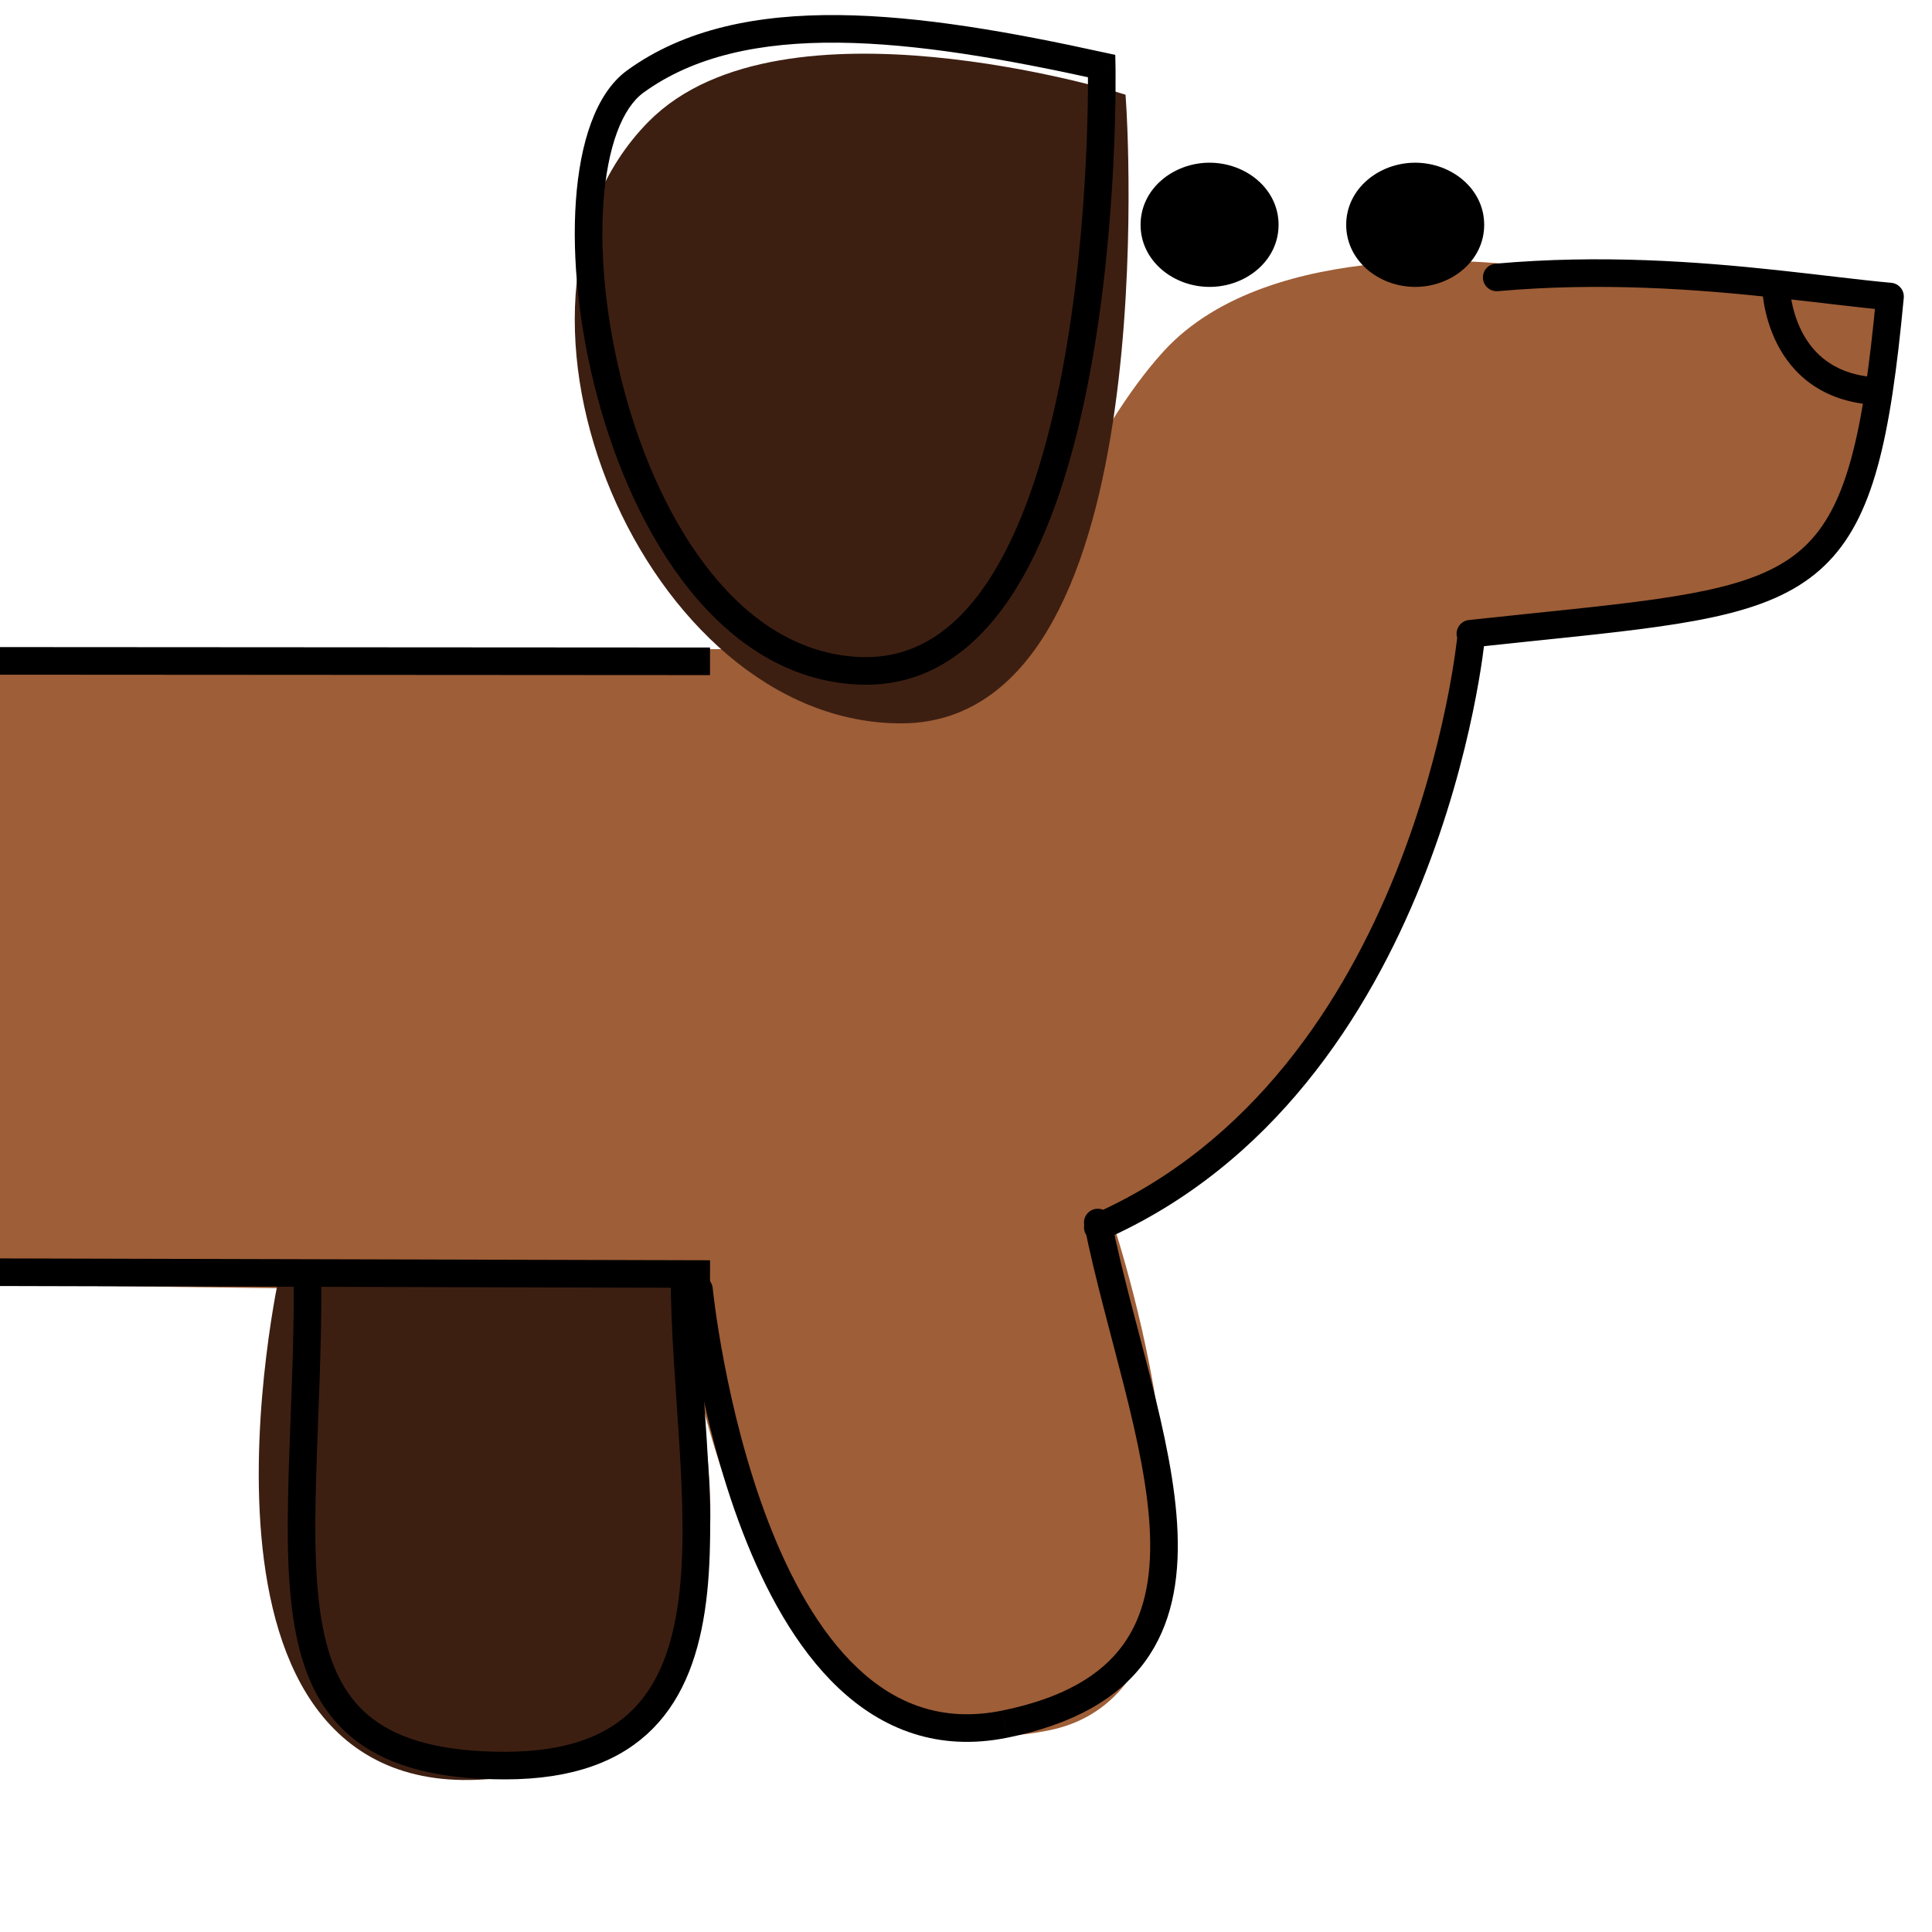 <?xml version="1.0" encoding="utf-8"?>
<!-- Generator: Adobe Illustrator 27.10.0, SVG Export Plug-In . SVG Version: 6.00 Build 0)  -->
<svg version="1.1" id="Capa_1" xmlns="http://www.w3.org/2000/svg" xmlns:xlink="http://www.w3.org/1999/xlink" x="0px" y="0px"
	 viewBox="0 0 1400 1400" style="enable-background:new 0 0 1400 1400;" xml:space="preserve">
<style type="text/css">
	.st0{fill:#9E5E37;stroke:#9E5E37;stroke-width:20;stroke-linecap:round;}
	.st1{fill:#3D1F12;stroke:#3D1F12;stroke-width:20;stroke-linecap:round;}
	.st2{fill:none;stroke:#000000;stroke-width:20;stroke-linecap:square;}
	.st3{fill:none;stroke:#000000;stroke-width:20;}
</style>
<path class="st0" d="M530.5,480.4H0v440.5l502,6.5c0,0,37.5,362.5,257,316.5c146.5-30.7,38-354.5,38-354.5s103.98-69.48,153-131
	c66.69-83.7,117.5-304,117.5-304s214.5-27.5,227.5-45c51.02-36.14,68.5-193.5,68.5-193.5L1091,201.4c0,0-166.97-20.65-240.5,60
	c-50.55,55.45-91.5,157-91.5,157s-41.24,93.09-95.5,107C610.39,539.01,530.5,480.4,530.5,480.4z"/>
<path class="st1" d="M472.9,924.9H212.4c0,0-84.5,381.5,149,353.5S472.9,924.9,472.9,924.9z"/>
<path class="st1" d="M806.09,76.17c0,0-238.55-72.55-329,19c-124.85,126.36-0.62,420.42,177,419
	C835.14,512.73,806.09,76.17,806.09,76.17z"/>
<path class="st2" d="M0,921.9l504.5,1.31"/>
<path class="st2" d="M0,478.9l504.5,0.31"/>
<path class="st3" d="M222.91,925.92c0.71,210.1-45.07,353.63,143.28,353.48S495.95,1079.28,496,922.9"/>
<path d="M516.45,933.41c-0.54-5.5-5.44-9.51-10.94-8.96c-5.5,0.54-9.51,5.44-8.96,10.94L516.45,933.41z M728,1249.4l1.99,9.8
	L728,1249.4z M805.3,883.92c-1.09-5.41-6.37-8.92-11.78-7.82s-8.92,6.37-7.82,11.78L805.3,883.92z M622.34,486.07l0.45-9.99l0,0
	L622.34,486.07z M798.33,47.87l10-0.2l-0.16-7.88l-7.69-1.69L798.33,47.87z M460.34,59.08l5.88,8.09L460.34,59.08z M442.39,284.57
	l9.66-2.57l0,0L442.39,284.57z M1083.69,191.07c-5.5,0.49-9.56,5.35-9.07,10.85c0.49,5.5,5.34,9.56,10.85,9.07L1083.69,191.07z
	 M1368.67,224.86c5.5,0.5,10.36-3.55,10.87-9.05c0.5-5.5-3.55-10.37-9.05-10.87L1368.67,224.86z M1379.54,215.83
	c0.51-5.5-3.53-10.37-9.03-10.89s-10.37,3.52-10.89,9.02L1379.54,215.83z M1064.42,449.29c-5.49,0.6-9.46,5.53-8.86,11.02
	c0.59,5.49,5.53,9.46,11.02,8.86L1064.42,449.29z M1359.98,293.46c5.52,0.01,10.01-4.46,10.02-9.98c0.01-5.52-4.46-10.01-9.98-10.02
	L1359.98,293.46z M1075.96,462.84c0.52-5.5-3.52-10.38-9.02-10.9c-5.49-0.52-10.37,3.51-10.89,9.01L1075.96,462.84z M791.48,880.25
	c-5.06,2.22-7.35,8.12-5.13,13.18s8.12,7.35,13.18,5.13L791.48,880.25z M506.5,934.4c-9.95,0.99-9.95,0.99-9.95,0.99s0,0.01,0,0.02
	s0,0.03,0.01,0.06c0.01,0.05,0.01,0.12,0.02,0.21c0.02,0.18,0.05,0.45,0.08,0.8c0.08,0.7,0.19,1.71,0.34,3.03
	c0.31,2.64,0.78,6.48,1.45,11.33c1.34,9.72,3.46,23.53,6.59,39.96c6.26,32.83,16.59,76.38,32.91,118.87
	c16.26,42.33,38.78,84.5,69.88,113.75c31.5,29.63,71.86,45.97,122.14,35.77l-3.98-19.6c-42.99,8.72-76.95-4.86-104.46-30.74
	c-27.92-26.26-49.11-65.21-64.91-106.35c-15.74-40.99-25.8-83.29-31.93-115.44c-3.06-16.05-5.13-29.52-6.43-38.95
	c-0.65-4.72-1.11-8.42-1.4-10.93c-0.15-1.26-0.25-2.21-0.32-2.85c-0.03-0.32-0.06-0.56-0.07-0.71c-0.01-0.08-0.01-0.13-0.02-0.17
	c0-0.02,0-0.03,0-0.04v-0.01C516.45,933.41,516.45,933.41,506.5,934.4z M785.7,887.88c7.8,38.64,19.25,78.73,28.84,116.62
	c9.68,38.26,17.52,74.47,18.77,106.83c1.24,32.3-4.14,59.6-19.78,80.96c-15.57,21.25-42.45,38.17-87.51,47.31l3.98,19.6
	c48.2-9.78,80.26-28.59,99.67-55.1c19.34-26.4,24.97-58.86,23.63-93.54c-1.33-34.63-9.66-72.61-19.36-110.97
	c-9.8-38.72-20.96-77.66-28.62-115.67L785.7,887.88z M621.89,496.06c51.17,2.33,88.2-27.2,114.46-69.65
	c26.13-42.24,42.63-98.7,53.15-154.43c10.56-55.91,15.26-111.97,17.32-153.97c1.03-21.02,1.41-38.57,1.53-50.87
	c0.06-6.15,0.05-11,0.03-14.32c-0.01-1.66-0.02-2.94-0.03-3.8c-0.01-0.43-0.01-0.77-0.02-0.99c0-0.11,0-0.2,0-0.26
	c0-0.03,0-0.05,0-0.07c0-0.01,0-0.02,0-0.02c0-0.01,0-0.01-10,0.19c-10,0.2-10,0.2-10,0.2v0.01c0,0.01,0,0.03,0,0.05
	c0,0.05,0,0.12,0,0.23c0,0.2,0.01,0.51,0.01,0.92c0.01,0.82,0.03,2.05,0.03,3.66c0.02,3.22,0.03,7.96-0.03,14
	c-0.12,12.08-0.49,29.36-1.51,50.08c-2.04,41.48-6.67,96.55-17,151.24c-10.36,54.87-26.3,108.49-50.51,147.62
	c-24.08,38.93-55.27,62.07-96.54,60.19L621.89,496.06z M466.22,67.17c36.81-26.73,84.97-36.83,141.64-36.24
	c56.66,0.59,120.7,11.84,188.32,26.72l4.3-19.53C732.62,23.18,666.9,11.54,608.07,10.93c-58.82-0.61-111.91,9.78-153.6,40.06
	L466.22,67.17z M454.47,50.98c-11.79,8.56-20.26,22.1-26.14,38.03c-5.92,16.03-9.51,35.26-11.01,56.29
	c-3,42.07,2.28,92.59,15.41,141.85l19.33-5.15c-12.65-47.46-17.6-95.74-14.78-135.27c1.41-19.77,4.74-37.03,9.82-50.79
	c5.11-13.85,11.71-23.38,19.13-28.77L454.47,50.98z M432.72,287.15c13.69,51.37,36.11,102.09,67.33,140.73
	c31.28,38.7,71.97,65.92,121.83,68.19l0.91-19.98c-42.45-1.93-78.29-25.01-107.19-60.78c-28.96-35.83-50.36-83.76-63.56-133.31
	L432.72,287.15z M906.5,162.9c0,12.6-12.14,25-30,25v20c26.32,0,50-18.93,50-45H906.5z M876.5,187.9c-17.86,0-30-12.4-30-25h-20
	c0,26.07,23.68,45,50,45V187.9z M846.5,162.9c0-12.6,12.14-25,30-25v-20c-26.32,0-50,18.93-50,45H846.5z M876.5,137.9
	c17.86,0,30,12.4,30,25h20c0-26.07-23.68-45-50-45V137.9z M1055.5,162.9c0,12.6-12.14,25-30,25v20c26.32,0,50-18.93,50-45H1055.5z
	 M1025.5,187.9c-17.86,0-30-12.4-30-25h-20c0,26.07,23.68,45,50,45V187.9z M995.5,162.9c0-12.6,12.14-25,30-25v-20
	c-26.32,0-50,18.93-50,45H995.5z M1025.5,137.9c17.86,0,30,12.4,30,25h20c0-26.07-23.68-45-50-45V137.9z M1085.47,210.99
	c74.3-6.61,143.12-1.48,200.23,4.65l2.14-19.89c-57.59-6.17-127.92-11.46-204.15-4.68L1085.47,210.99z M1285.7,215.64
	c31.31,3.36,59.81,7.1,82.97,9.22l1.82-19.92c-23.09-2.11-50.53-5.74-82.65-9.19L1285.7,215.64z M1359.62,213.97
	c-2.41,25.69-4.98,48.23-7.99,68.06l19.77,3c3.09-20.35,5.71-43.3,8.14-69.19L1359.62,213.97z M1351.63,282.03
	c-5.98,39.42-13.59,67.47-24.53,88.04c-10.74,20.17-24.85,33.44-44.75,43.06c-20.34,9.83-46.95,15.97-82.88,21.1
	c-35.93,5.12-79.94,9.09-135.05,15.07l2.16,19.88c54.55-5.91,99.34-9.96,135.71-15.15c36.36-5.19,65.52-11.65,88.76-22.89
	c23.67-11.44,40.94-27.69,53.7-51.67c12.55-23.58,20.57-54.3,26.65-94.43L1351.63,282.03z M1286.77,205.61c-10,0.01-10,0.01-10,0.01
	l0,0l0,0l0,0l0,0l0,0c0,0,0,0,0,0.01v0.01c0,0.01,0,0.02,0,0.04c0,0.03,0,0.07,0,0.11l20-0.2c0-0.01,0-0.02,0-0.01c0,0,0,0,0,0.01
	c0,0,0,0,0,0.01l0,0l0,0l0,0l0,0l0,0l0,0C1296.77,205.61,1296.77,205.61,1286.77,205.61z M1276.77,205.8
	c0.02,1.94,0.42,22.53,10.98,43.33c10.91,21.5,32.59,42.82,73.38,44.4l0.77-19.99c-32.51-1.26-48.19-17.46-56.32-33.47
	c-8.48-16.71-8.8-33.62-8.81-34.47L1276.77,205.8z M1361.13,293.52c0.08,0,0.12,0.01,0.13,0.01s-0.01,0-0.04,0
	c-0.02,0-0.05,0-0.1-0.01c-0.03,0-0.16-0.01-0.34-0.03c-0.05-0.01-0.12-0.01-0.21-0.02c-0.09-0.01-0.24-0.03-0.42-0.06
	c-0.09-0.02-0.29-0.05-0.4-0.08c-0.15-0.03-0.51-0.12-0.72-0.18c-0.32-0.1-1.16-0.41-1.67-0.65c-0.96-0.54-3.57-2.97-4.8-5.12
	c-0.76-4,1.48-10.16,3.35-11.92c0.95-0.61,2.5-1.33,3.05-1.51c0.32-0.09,0.87-0.22,1.09-0.26c0.15-0.03,0.42-0.07,0.54-0.08
	c0.24-0.03,0.43-0.04,0.52-0.05c0.11-0.01,0.2-0.01,0.26-0.01c0.19-0.01,0.34-0.01,0.37-0.01c0.05,0,0.09,0,0.11,0
	c0.05,0,0.08,0,0.04,0c-0.14,0-0.47-0.01-0.82-0.02c-0.17-0.01-0.33-0.01-0.46-0.02c-0.16-0.01-0.22-0.01-0.21-0.01
	c0,0,0.03,0,0.08,0.01c0.03,0,0.14,0.01,0.3,0.03c0.08,0.01,0.25,0.03,0.46,0.06c0.11,0.02,0.3,0.05,0.52,0.1
	c0.12,0.02,0.28,0.06,0.46,0.11c0.18,0.05,0.44,0.12,0.75,0.23c0.14,0.05,0.43,0.16,0.59,0.22c0.19,0.08,0.62,0.28,0.85,0.4
	c0.28,0.16,0.91,0.55,1.25,0.79c0.43,0.34,1.35,1.21,1.82,1.75c0.57,0.77,1.56,2.7,1.93,3.86c0.24,1.38,0.14,4.16-0.2,5.51
	c-0.43,1.11-1.53,2.94-2.13,3.66c-0.5,0.5-1.45,1.3-1.89,1.61c-0.35,0.22-0.99,0.57-1.27,0.71c-0.23,0.1-0.66,0.28-0.85,0.35
	c-0.44,0.16-0.8,0.25-1.03,0.3c-0.23,0.06-0.43,0.1-0.58,0.12c-0.14,0.03-0.27,0.05-0.37,0.06c-0.19,0.03-0.34,0.04-0.44,0.05
	c-0.1,0.01-0.18,0.02-0.24,0.02c-0.12,0.01-0.22,0.01-0.27,0.01c-0.1,0-0.17,0.01-0.19,0.01c-0.04,0-0.04,0,0.03,0l0.04-20
	c-0.11,0-0.25,0-0.38,0c-0.07,0-0.18,0-0.31,0.01c-0.06,0-0.17,0.01-0.3,0.02c-0.09,0.01-0.36,0.02-0.71,0.07
	c-0.16,0.02-0.51,0.07-0.96,0.18c-0.22,0.05-0.58,0.15-1.02,0.31c-0.19,0.07-0.62,0.24-0.85,0.35c-0.29,0.14-0.92,0.49-1.27,0.71
	c-0.44,0.3-1.39,1.1-1.89,1.61c-0.6,0.72-1.7,2.55-2.14,3.67c-0.33,1.35-0.43,4.13-0.19,5.51c0.36,1.16,1.36,3.09,1.92,3.86
	c0.48,0.55,1.4,1.42,1.83,1.75c0.34,0.24,0.97,0.63,1.25,0.79c0.62,0.33,1.15,0.53,1.43,0.62c0.32,0.11,0.58,0.18,0.76,0.23
	c0.19,0.05,0.34,0.08,0.46,0.11c0.23,0.05,0.42,0.08,0.53,0.1c0.22,0.03,0.4,0.05,0.48,0.06c0.18,0.02,0.33,0.03,0.39,0.04
	c0.08,0.01,0.15,0.01,0.2,0.01c0.32,0.02,0.81,0.04,1.16,0.05c0.38,0.01,0.79,0.02,1.03,0.03c0.06,0,0.15,0,0.25,0
	c0.03,0,0.08,0,0.14,0c0.03,0,0.19,0,0.39-0.01c0.06,0,0.15-0.01,0.26-0.01c0.09-0.01,0.28-0.02,0.52-0.05
	c0.12-0.02,0.39-0.05,0.54-0.08c0.22-0.04,0.77-0.17,1.1-0.26c0.54-0.18,2.09-0.89,3.05-1.51c1.86-1.76,4.1-7.92,3.34-11.92
	c-1.23-2.15-3.84-4.58-4.8-5.12c-0.51-0.23-1.34-0.55-1.66-0.65c-0.21-0.06-0.58-0.15-0.73-0.18c-0.11-0.02-0.31-0.06-0.4-0.07
	c-0.32-0.05-0.58-0.08-0.64-0.09c-0.18-0.02-0.32-0.03-0.35-0.03c-0.06,0-0.1-0.01-0.13-0.01c-0.06,0-0.12-0.01-0.15-0.01
	c-0.08,0-0.17-0.01-0.27-0.01L1361.13,293.52z M1066,461.9c-9.95-0.94-9.95-0.94-9.95-0.95l0,0c0,0.01-0.01,0.02-0.01,0.03
	c0,0.03-0.01,0.08-0.01,0.15c-0.02,0.14-0.04,0.35-0.07,0.64c-0.06,0.57-0.15,1.45-0.29,2.6c-0.27,2.3-0.71,5.73-1.35,10.14
	c-1.27,8.83-3.37,21.62-6.63,37.32c-6.52,31.41-17.68,74.37-36.22,120.53C974.31,724.9,908.06,829,791.48,880.25l8.05,18.31
	c123.41-54.25,192.41-163.9,230.51-258.74c19.09-47.52,30.55-91.66,37.25-123.92c3.35-16.14,5.51-29.33,6.84-38.52
	c0.66-4.59,1.12-8.19,1.41-10.66c0.15-1.23,0.25-2.18,0.32-2.83c0.03-0.33,0.06-0.58,0.08-0.75c0.01-0.09,0.01-0.16,0.02-0.2
	c0-0.02,0-0.04,0-0.06c0-0.01,0.01-0.02,0.01-0.02C1075.96,462.85,1075.96,462.84,1066,461.9z"/>
<ellipse cx="1026.5" cy="160.9" rx="33" ry="32"/>
<ellipse cx="874.5" cy="165.9" rx="33" ry="32"/>
</svg>
